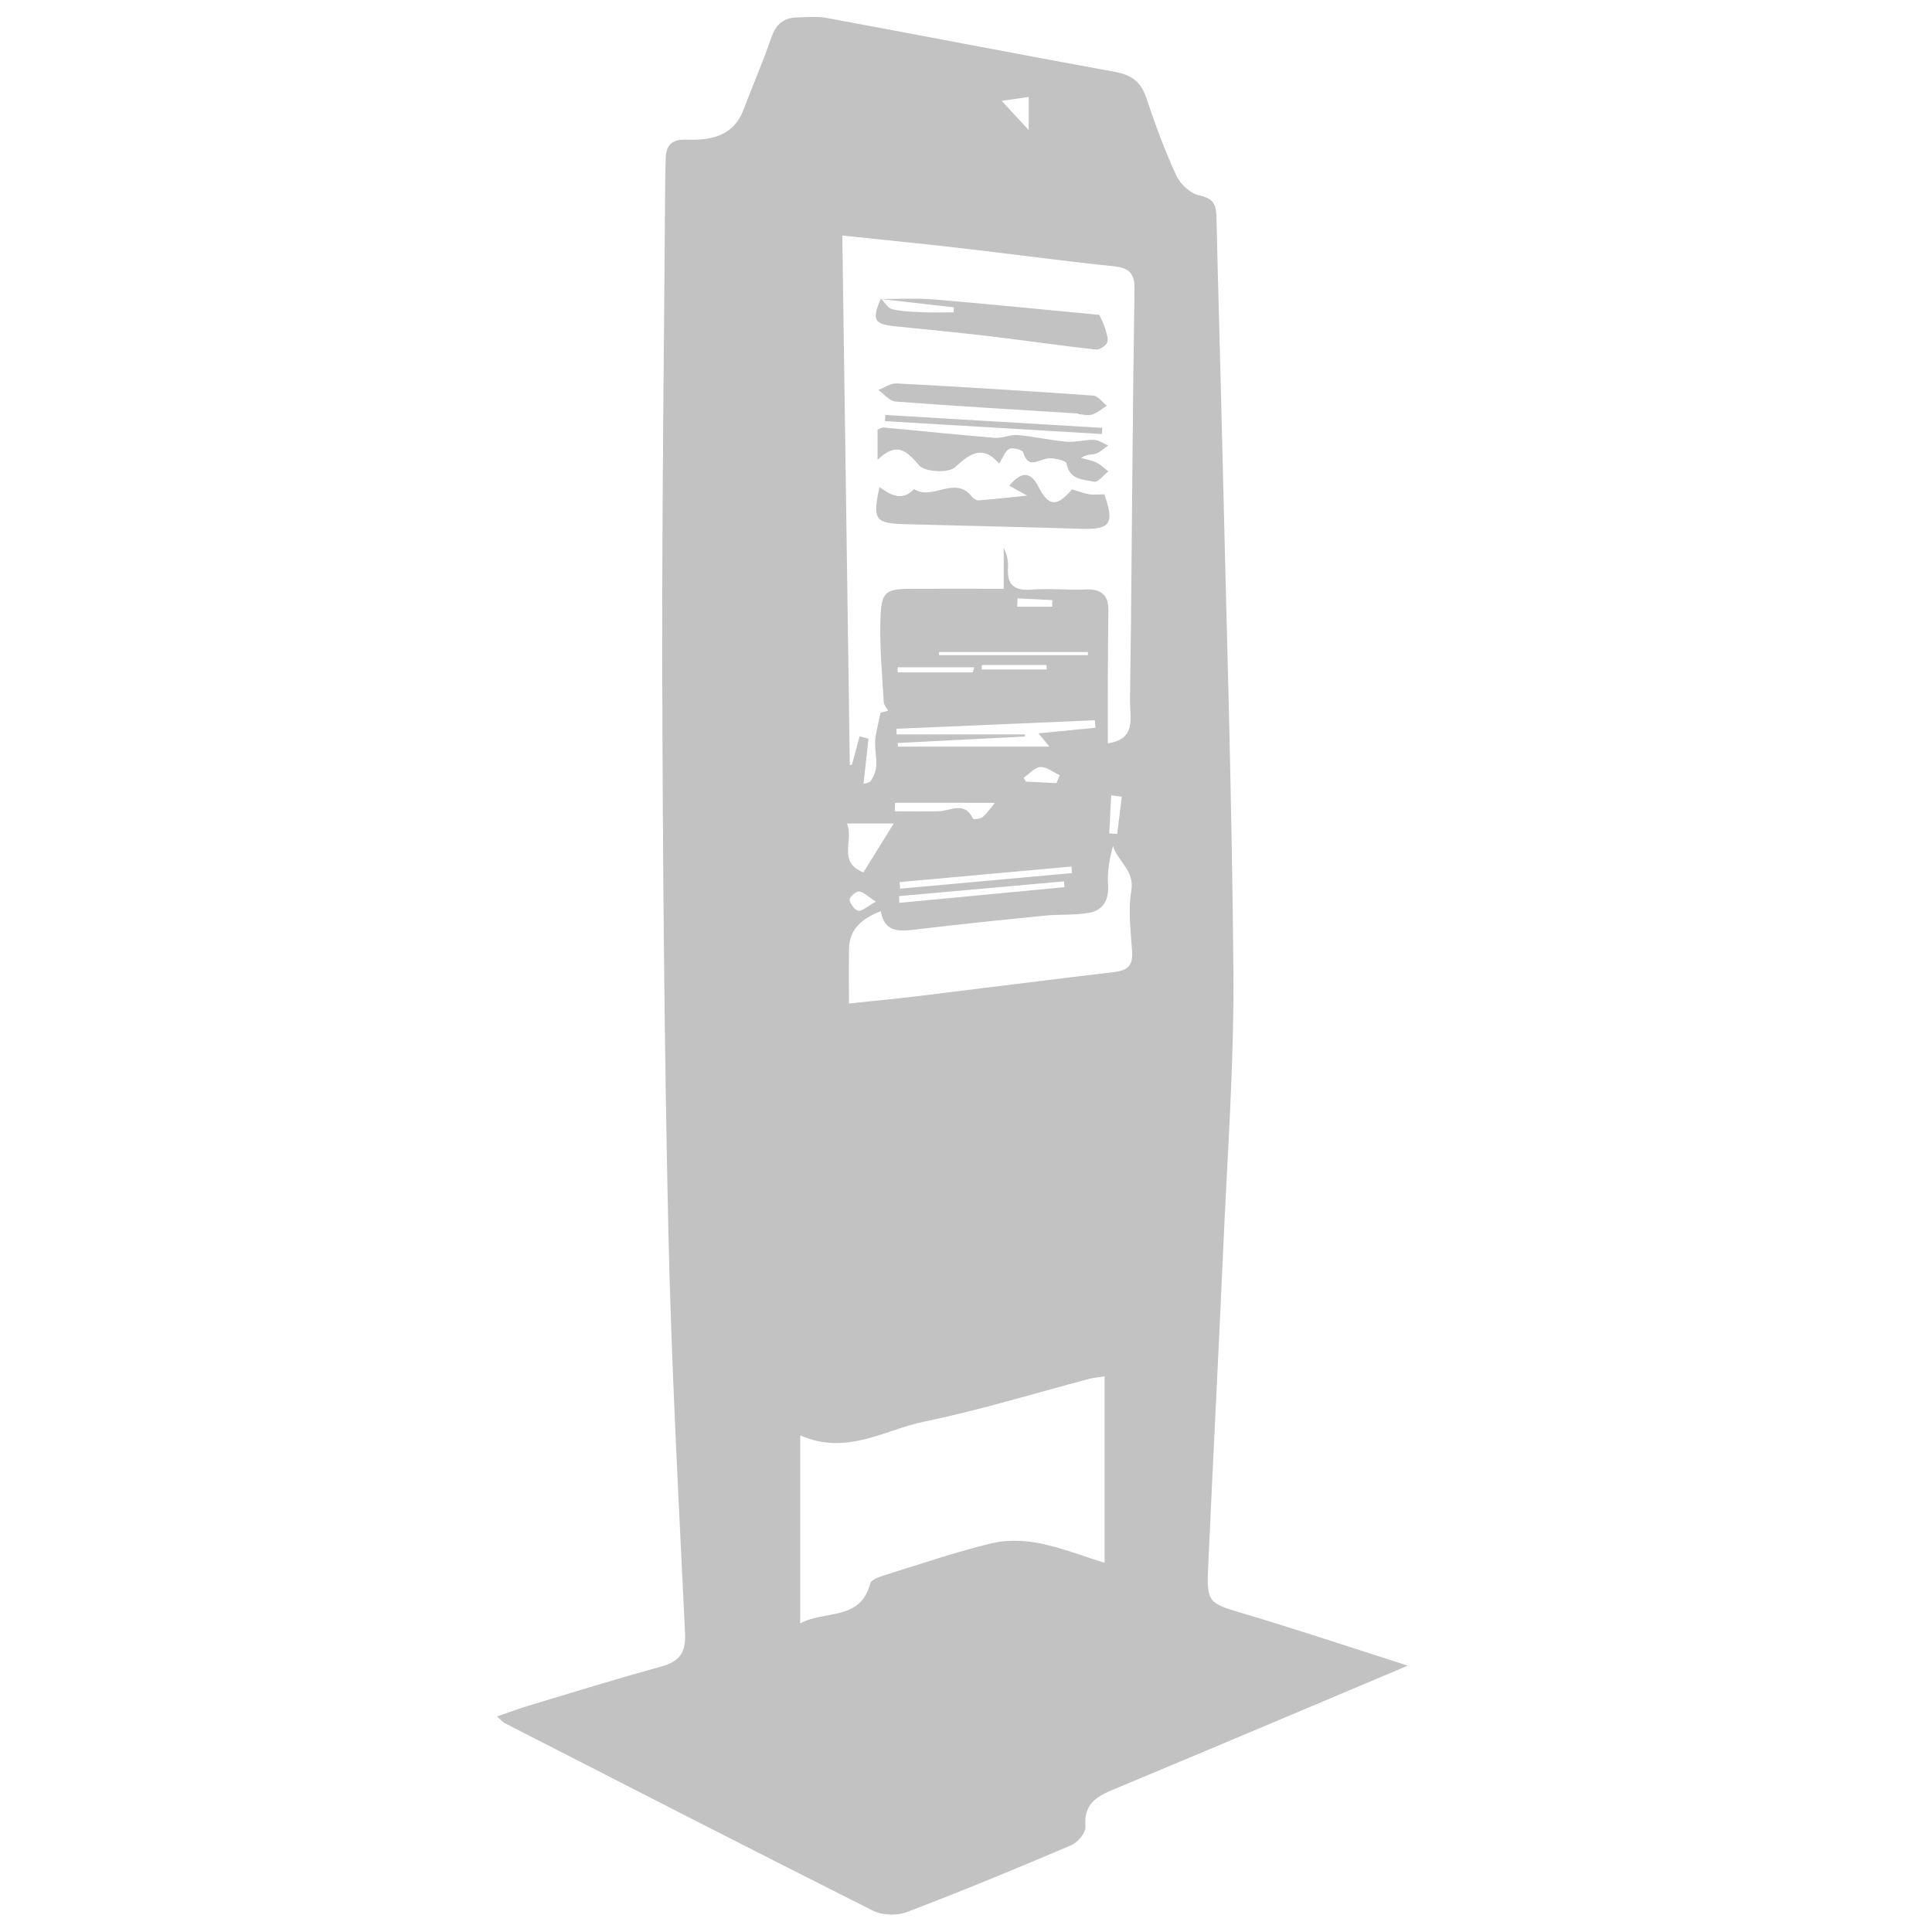 <?xml version="1.0" encoding="utf-8"?>
<!-- Generator: Adobe Illustrator 17.0.0, SVG Export Plug-In . SVG Version: 6.00 Build 0)  -->
<!DOCTYPE svg PUBLIC "-//W3C//DTD SVG 1.1//EN" "http://www.w3.org/Graphics/SVG/1.1/DTD/svg11.dtd">
<svg version="1.1" xmlns="http://www.w3.org/2000/svg" xmlns:xlink="http://www.w3.org/1999/xlink" x="0px" y="0px" width="50px"
	 height="50px" viewBox="0 0 50 50" enable-background="new 0 0 50 50" xml:space="preserve">
<g id="Layer_2" display="none">
	<rect x="-9.956" y="-19.579" display="inline" fill="#444444" width="70.879" height="77.541"/>
</g>
<g id="Layer_1" display="none">
	<g display="inline">
		<path fill="#C2C2C2" d="M22.944,24.958c0,3.925-0.003,7.851,0.001,11.776c0.002,1.989-1.097,3.142-3.096,3.268
			c2.971,0.565,5.942,1.13,8.913,1.696c-0.892-0.393-1.649-0.956-2.227-1.748c-0.536-0.735-0.852-1.544-0.848-2.466
			c0.02-4.854,0.036-9.707,0.059-14.561c0.006-1.307,0.017-1.315,1.284-1.16c2.034,0.248,4.065,0.518,6.1,0.754
			c0.363,0.042,0.456,0.167,0.445,0.52c-0.071,2.376-0.111,4.754-0.186,7.13c-0.012,0.382,0.066,0.529,0.473,0.585
			c1.329,0.182,2.651,0.418,3.977,0.632c0.146,0.023,0.289,0.04,0.414,0.134c1.371,1.027,2.389,2.283,2.614,4.047
			c0.176,1.383-0.265,2.588-1.127,3.645c-1.148,1.408-2.619,2.421-4.188,3.294c-2.851,1.586-5.889,2.613-9.141,2.976
			c-0.193,0.021-0.365,0.084-0.478-0.176c-0.038-0.088-0.26-0.108-0.402-0.137c-2.855-0.596-5.709-1.196-8.567-1.774
			c-0.461-0.093-0.77-0.274-1.023-0.703c-1.612-2.739-0.813-5.632,1.572-7.689c1.431-1.234,3.106-2.066,4.843-2.768
			c0.397-0.161,0.546-0.346,0.532-0.781c-0.034-1.081-0.011-2.164-0.011-3.247c0-1.082,0-2.165,0-3.247
			C22.899,24.958,22.921,24.958,22.944,24.958z"/>
		<path fill="#C2C2C2" d="M1.075,18.325c-0.297-0.003-0.403-0.147-0.437-0.366c-0.005-0.032-0.007-0.065-0.012-0.098
			c-0.204-1.573-0.202-1.567,1.25-2.167c7.294-3.016,14.589-6.029,21.874-9.066c0.841-0.35,1.66-0.482,2.57-0.397
			c4.341,0.405,8.687,0.763,13.031,1.142c3.33,0.291,6.658,0.596,9.988,0.878c0.355,0.03,0.439,0.145,0.467,0.499
			c0.055,0.686-0.181,1.142-0.714,1.591c-4.568,3.842-9.035,7.799-13.453,11.812c-0.251,0.228-0.544,0.38-0.86,0.451
			c-0.249,0.055-0.548,0.079-0.776-0.01c-0.322-0.125,0.018-0.408-0.047-0.626c-0.049-0.166-0.008-0.358-0.008-0.538
			c0.001-0.848-0.001-0.836-0.84-0.942c-3.038-0.383-6.073-0.787-9.112-1.16c-5.45-0.667-10.902-1.319-16.353-1.973
			c-2.099-0.252-4.201-0.483-6.298-0.75c-0.402-0.051-0.504,0.024-0.456,0.431C0.941,17.456,0.939,17.882,1.075,18.325z
			 M30.609,10.169c-0.079,0.107-0.096,0.281,0.063,0.214c0.523-0.222,1.051-0.453,1.447-0.911c-0.507,0.246-1.013,0.492-1.52,0.739
			c0.188-0.311,0.632-0.294,0.801-0.638c-0.625,0.237-1.202,0.555-1.737,0.976c0.24-0.005,0.627,0.193,0.657-0.087
			C30.35,10.185,30.542,10.281,30.609,10.169z M39.51,13.393c-0.097,0.322-0.106,0.453,0.347,0.57
			c0.787,0.203,1.041-0.411,1.645-0.708c-0.581-0.058-1.018-0.107-1.455-0.141c-0.191-0.015-0.404-0.043-0.49,0.208
			c-0.048-0.212-0.207-0.273-0.396-0.292c-0.456-0.045-0.92-0.047-1.365-0.141c-0.716-0.151-1.036,0.418-1.658,0.71
			c0.643,0.129,1.135,0.088,1.617,0.121C38.34,13.76,38.975,13.763,39.51,13.393z M39.681,10.546
			c-0.033-0.219-0.204-0.219-0.368-0.238c-0.918-0.105-1.837-0.212-2.76-0.066c-0.154,0.024-0.353,0.015-0.393,0.213
			c-0.022,0.108,0.115,0.157,0.208,0.159c0.509,0.01,0.958,0.32,1.478,0.291c-0.136,0.222-0.342,0.326-0.609,0.339
			c0.152,0.045,0.293,0.061,0.434,0.065c0.125,0.003,0.282,0.042,0.34-0.108c0.058-0.151-0.09-0.22-0.181-0.305
			c0.448,0.114,0.883,0.04,1.331-0.069c-0.233,0.159-0.465,0.318-0.726,0.497c0.399,0.098,1.139-0.242,1.304-0.574
			c0.021-0.042-0.027-0.118-0.043-0.179c0.254,0.195,0.419-0.011,0.604-0.132c0.101-0.066,0.187-0.13,0.133-0.275
			c-0.043-0.116-0.1-0.199-0.237-0.211c-0.325-0.028-0.649-0.064-0.974-0.092c-0.095-0.008-0.216-0.019-0.231,0.112
			c-0.012,0.107,0.076,0.209,0.169,0.209C39.428,10.184,39.545,10.372,39.681,10.546z M23.683,10.995
			c-0.068-0.172-0.068-0.172-0.415-0.161c-0.037-0.152,0.175-0.132,0.176-0.256c-1.016-0.276-1.299-0.282-1.752,0.102
			c-0.259,0.219-0.483,0.317-0.83,0.226c-0.293-0.077-0.56,0.131-0.818,0.265c-0.088,0.046-0.135,0.233-0.045,0.214
			c0.356-0.078,0.512,0.257,0.79,0.318c0.655,0.143,1.276,0.08,1.849-0.294c-0.147,0.237-0.394,0.328-0.63,0.437
			c-0.076,0.035-0.148,0.091-0.143,0.18c0.006,0.127,0.115,0.133,0.213,0.151c0.408,0.074,0.681-0.167,0.998-0.38
			c-0.258-0.187-0.401,0.166-0.671,0.032c0.483-0.216,0.927-0.41,1.365-0.615c0.09-0.042,0.271-0.064,0.214-0.206
			C23.93,10.872,23.787,10.976,23.683,10.995z M27.172,16.629c-0.184,0.017-0.241,0.134-0.248,0.301
			c-0.007,0.176,0.124,0.184,0.241,0.248c0.442,0.239,0.902,0.261,1.301-0.011c0.46-0.315,0.886-0.222,1.381-0.055
			c-0.218,0.121-0.429,0.206-0.534,0.426c0.438,0.103,1.371-0.351,1.823-0.878c-0.574-0.065-1.141-0.18-1.708-0.179
			c-0.567,0.001-1.144-0.017-1.708,0.102c0.266-0.061,0.531-0.121,0.797-0.182c-0.734,0.044-1.498-0.513-2.27,0.078
			C26.592,16.628,26.872,16.692,27.172,16.629z M44.973,9.754c0.109,0.387,0.446,0.233,0.578,0.138
			c0.496-0.355,0.947-0.773,1.465-1.209c-0.361-0.049-0.529,0.183-0.744,0.303c-0.444,0.248-0.717,0.784-1.311,0.78
			c0.335-0.259,0.674-0.514,1.002-0.782c0.065-0.053,0.192-0.097,0.154-0.221c-0.035-0.114-0.153-0.11-0.245-0.129
			c-0.31-0.064-0.621-0.019-0.946-0.111c-0.389-0.11-0.864-0.286-1.245-0.081c-0.59,0.317-1.12,0.744-1.772,1.191
			C43.016,9.831,44.001,9.638,44.973,9.754z M17.597,17.328c0.2,0.13,0.43,0.111,0.61,0.018c1.056-0.547,2.101-1.115,3.15-1.677
			c-0.96-0.215-1.909-0.252-2.829-0.434c-0.967-0.191-1.784,0.03-2.6,0.522c-0.675,0.407-1.4,0.73-2.13,1.105
			c1.211,0.346,2.446-0.024,3.581,0.457c-0.196-0.06-0.386-0.072-0.56,0.062c-0.089,0.068-0.146,0.183-0.012,0.218
			c0.283,0.075,0.593,0.142,0.865,0.004C17.88,17.497,17.794,17.375,17.597,17.328z M36.481,17.201
			c-1.171-0.125-2.235-0.164-3.266-0.367c-1.097-0.217-1.989,0.006-2.837,0.727c-0.64,0.544-1.376,0.974-2.187,1.537
			c1.728,0.208,3.314,0.399,4.9,0.591c0.12,0.014,0.222-0.015,0.319-0.091C34.399,18.823,35.389,18.052,36.481,17.201z
			 M8.373,16.596c0.014,0.034,0.027,0.068,0.041,0.102c1.186,0.143,2.373,0.277,3.557,0.434c0.442,0.059,0.83-0.026,1.224-0.23
			c1.062-0.55,2.138-1.072,3.207-1.61c0.117-0.059,0.275-0.076,0.358-0.278c-1.322-0.145-2.605-0.286-3.888-0.428
			c-0.193-0.021-0.35,0.071-0.512,0.146c-0.951,0.443-1.9,0.888-2.85,1.332C9.13,16.241,8.751,16.419,8.373,16.596z M13.822,14.034
			c0.036,0.146,0.114,0.131,0.173,0.137c1.187,0.13,2.376,0.255,3.563,0.39c0.203,0.023,0.382,0.004,0.566-0.093
			c0.609-0.319,1.226-0.624,1.839-0.935c0.515-0.261,1.028-0.524,1.543-0.786c-0.668-0.154-1.315-0.19-1.956-0.276
			c-1.238-0.165-2.429-0.156-3.541,0.549c-0.466,0.296-1.007,0.473-1.514,0.705C14.266,13.83,14.038,13.935,13.822,14.034z
			 M38.318,11.868c-1.391-0.129-2.625-0.245-3.86-0.354c-0.109-0.01-0.242-0.003-0.331,0.051c-0.85,0.513-1.692,1.039-2.571,1.581
			c0.093,0.046,0.131,0.08,0.173,0.084c1.269,0.129,2.539,0.253,3.808,0.382c0.119,0.012,0.226,0.006,0.327-0.064
			C36.643,13.015,37.423,12.482,38.318,11.868z M27.166,12.674c0.011,0.034,0.022,0.068,0.033,0.101
			c1.237,0.126,2.474,0.252,3.711,0.375c0.096,0.009,0.214,0.024,0.288-0.02c0.875-0.52,1.744-1.051,2.615-1.578
			c-1.25-0.22-2.466-0.334-3.681-0.442c-0.077-0.007-0.168,0.011-0.236,0.048C28.985,11.66,28.076,12.168,27.166,12.674z
			 M45.155,10.419c-0.106-0.046-0.145-0.076-0.185-0.079c-1.14-0.091-2.28-0.18-3.42-0.266c-0.08-0.006-0.179-0.012-0.24,0.027
			c-0.664,0.43-1.322,0.868-2.099,1.381c1.411,0.147,2.661,0.279,3.911,0.404c0.073,0.007,0.166-0.023,0.225-0.068
			C43.941,11.366,44.528,10.906,45.155,10.419z M19.273,14.241c0.747,0.03,1.37-0.399,2.113-0.299
			c-0.382,0.496-1.091,0.324-1.559,0.816c0.72,0.068,1.363,0.116,2.001,0.194c0.433,0.052,0.812-0.101,1.215-0.208
			c0.302-0.08,0.103-0.469,0.376-0.48c0.562-0.023,0.861-0.442,1.232-0.763c0.1-0.087,0.15-0.164,0.126-0.29
			c-0.016-0.081-0.035-0.18-0.14-0.161c-0.237,0.042-0.439-0.147-0.663-0.101c-0.221,0.046-0.606-0.164-0.631,0.163
			c-0.023,0.308,0.353,0.338,0.629,0.352c0.015,0.001,0.028,0.036,0.062,0.083c-0.504,0.028-0.975,0.132-1.379,0.408
			c-0.179,0.123-0.25-0.046-0.307-0.102c-0.106-0.105,0.035-0.156,0.119-0.194c0.184-0.084,0.378-0.151,0.549-0.358
			c-0.378,0.028-0.607,0.355-0.945,0.312c-0.174-0.022-0.449,0.145-0.497-0.14c-0.041-0.246,0.246-0.216,0.397-0.266
			c0.341-0.114,0.693-0.193,1.04-0.287c-0.464-0.073-0.902-0.327-1.357-0.096c-1.036,0.527-2.075,1.049-3.109,1.58
			c-0.082,0.042-0.246,0.037-0.203,0.216c0.296,0.027,0.588,0.055,0.881,0.081c0.173,0.015,0.408,0.101,0.456-0.14
			C19.726,14.317,19.417,14.454,19.273,14.241z M24.849,14.001c1.149,0.228,2.234,0.069,3.259,0.373
			c0.905,0.269,1.497-0.286,2.247-0.759c-1.177-0.115-2.246-0.227-3.317-0.32c-0.316-0.027-0.635-0.188-0.957,0.003
			C25.703,13.523,25.318,13.735,24.849,14.001z M28.373,8.409c0.608-0.022,1.208,0.334,1.82-0.072
			c0.51-0.338,1.093-0.567,1.703-0.875c-1.938-0.352-3.747-0.484-5.315,0.798c0.151,0.099,0.366,0.091,0.569,0.088
			c0.305-0.004,0.719,0.205,0.765-0.375c0.011-0.142,0.162-0.084,0.282-0.05c0.385,0.109,0.776,0.201,1.191,0.188
			C29.046,8.201,28.741,8.404,28.373,8.409z M22.945,12.335c1.006,0.098,2.026,0.125,3.015,0.316
			c0.874,0.169,1.416-0.346,2.061-0.714c-0.982-0.145-1.968-0.168-2.924-0.349C24.217,11.421,23.606,11.871,22.945,12.335z
			 M37.733,9.108c0.582-0.35,1.142-0.687,1.804-1.085c-1.015-0.077-1.894-0.126-2.769-0.219c-0.458-0.049-0.844,0.03-1.254,0.261
			c-0.473,0.267-0.797,0.777-1.41,0.811c0.064,0.052,0.107,0.064,0.151,0.068c0.065,0.006,0.131,0.008,0.196,0.007
			c0.625-0.001,1.307,0.412,1.827-0.33C36.427,8.408,36.759,8.323,37,8.183c0.179,0.394,0.305,0.73-0.264,0.896
			c0.273,0.139,0.476,0.133,0.716,0.131c-0.029-0.262-0.188-0.64,0.101-0.693C37.786,8.475,37.616,8.865,37.733,9.108z
			 M28.718,10.082c0.399-0.063,0.739-0.12,1.09-0.286c0.276-0.131-0.081-0.544,0.25-0.403c0.241,0.103,0.454,0.103,0.688,0.081
			c0.059-0.006,0.115-0.039,0.188-0.066c-0.388-0.261-1.403-0.568-1.639-0.451c-0.84,0.418-1.666,0.862-2.607,1.353
			c0.533,0.032,0.94,0.035,1.341,0.087c0.42,0.055,0.834,0.055,1.319,0.064C29.165,10.174,28.869,10.339,28.718,10.082z
			 M26.215,18.544c0.335,0.081,0.464-0.305,0.754-0.332c0.109-0.01,0.231-0.08,0.204-0.225c-0.026-0.137-0.148-0.148-0.267-0.159
			c-0.431-0.038-0.869-0.148-1.29-0.103c-0.29,0.031-0.601,0.226-0.82,0.435c-0.152,0.146,0.083,0.223,0.224,0.249
			C25.415,18.483,25.824,18.423,26.215,18.544z M22.87,16.653c0.507,0.09,0.872-0.182,1.277-0.289
			c0.064-0.017,0.112-0.064,0.111-0.141c-0.001-0.088-0.071-0.1-0.132-0.112c-0.834-0.157-1.668-0.159-2.502,0.003
			c-0.083,0.016-0.173,0.044-0.162,0.142c0.005,0.045,0.08,0.116,0.127,0.119C22.051,16.405,22.438,16.773,22.87,16.653z
			 M24.312,14.916c0.646,0.442,1.65,0.322,2.209-0.285C25.744,14.361,25.007,14.407,24.312,14.916z M31.283,15.226
			c-1.766-0.28-1.766-0.28-2.239,0.226C29.822,15.427,30.532,15.897,31.283,15.226z M20.532,17.201
			c-0.164,0-0.295-0.012-0.423,0.004c-0.108,0.014-0.158,0.11-0.187,0.207c-0.034,0.118,0.033,0.189,0.133,0.225
			c0.439,0.155,0.882,0.244,1.33,0.037c0.097-0.045,0.264-0.072,0.192-0.22c-0.073-0.151-0.218-0.195-0.349-0.033
			c-0.042,0.051-0.141,0.111-0.141,0.057C21.092,16.925,20.652,17.38,20.532,17.201z M24.673,9.524
			c0.528,0.146,1.028,0.162,1.533,0.01c0.061-0.018,0.14-0.014,0.153-0.094c0.015-0.093-0.05-0.148-0.123-0.188
			C25.853,9.04,25.112,9.161,24.673,9.524z M32.918,8.329c-0.593-0.068-1.198-0.261-1.805,0.185
			C31.789,8.829,32.368,8.731,32.918,8.329z M39.869,9.358c0.186,0.021,0.358-0.001,0.504-0.137c0.101-0.094,0.17-0.209-0.016-0.239
			c-0.353-0.057-0.713-0.085-1.07-0.094c-0.119-0.003-0.283,0.08-0.292,0.221c-0.013,0.188,0.172,0.155,0.29,0.174
			C39.478,9.314,39.674,9.334,39.869,9.358z M31.867,14.5c0.151-0.033,0.517,0.101,0.54-0.204c0.026-0.352-0.366-0.172-0.567-0.243
			c-0.087-0.031-0.206-0.05-0.285-0.015c-0.177,0.079-0.51,0.015-0.497,0.267c0.011,0.209,0.317,0.127,0.493,0.168
			C31.63,14.491,31.713,14.487,31.867,14.5z M35.133,16.099c0.188-0.037,0.499,0.057,0.514-0.212
			c0.015-0.263-0.299-0.221-0.499-0.274c-0.276-0.073-0.5,0.131-0.763,0.11c-0.036-0.003-0.101,0.083-0.112,0.135
			c-0.014,0.07,0.049,0.112,0.121,0.124C34.637,16.021,34.879,16.059,35.133,16.099z M36.585,14.982
			c0.167-0.009,0.519,0.112,0.53-0.163c0.011-0.282-0.354-0.251-0.593-0.269c-0.016-0.001-0.033-0.005-0.049-0.002
			c-0.244,0.032-0.646-0.007-0.65,0.232c-0.004,0.248,0.391,0.152,0.616,0.192C36.471,14.977,36.505,14.977,36.585,14.982z
			 M26.757,11.037c-0.267,0.006-0.645-0.047-0.676,0.204c-0.023,0.185,0.391,0.147,0.615,0.18c0.225,0.033,0.556,0.046,0.564-0.207
			C27.267,10.967,26.926,11.092,26.757,11.037z M32.311,7.935c0.34,0.045,0.562,0.079,0.786,0.102
			c0.165,0.017,0.314-0.08,0.345-0.214c0.045-0.197-0.158-0.207-0.291-0.245C32.824,7.484,32.615,7.676,32.311,7.935z M32.851,10.31
			c-0.253-0.001-0.602,0.015-0.617,0.199c-0.022,0.255,0.33,0.173,0.514,0.208c0.229,0.045,0.605,0.078,0.626-0.195
			C33.397,10.216,33.007,10.418,32.851,10.31z M22.31,18.235c0.54-0.189,1.08-0.383,1.458-0.85
			C23.194,17.51,22.747,17.863,22.31,18.235z M39.19,12.538c0.692,0.254,0.873,0.226,1.182-0.19
			C39.957,12.316,39.544,12.118,39.19,12.538z M34.691,9.86c-0.866-0.314-1.015-0.316-1.359-0.033
			C33.761,9.911,34.161,10.021,34.691,9.86z M34.521,14.164c-0.509-0.009-0.759,0.41-1.102,0.685
			C33.875,14.775,34.206,14.49,34.521,14.164z M32.894,15.316c-0.597-0.084-0.745,0.409-1.071,0.592
			C32.249,15.899,32.539,15.654,32.894,15.316z M38.248,15.4c0.385-0.002,0.549-0.279,0.779-0.434
			c0.075-0.051,0.258-0.101,0.118-0.243c-0.088-0.09-0.225-0.046-0.308,0.038C38.648,14.951,38.472,15.154,38.248,15.4z
			 M36.896,16.456c0.345-0.036,0.578-0.221,0.781-0.511C37.16,15.788,37.116,16.254,36.896,16.456z M34.146,10.97
			c0.379,0.08,0.547-0.108,0.746-0.194c0.061-0.026,0.099-0.107,0.051-0.162c-0.034-0.039-0.132-0.071-0.17-0.05
			C34.593,10.667,34.424,10.788,34.146,10.97z M40.317,12.846c0.521,0.125,0.579-0.349,0.857-0.491
			C40.816,12.377,40.605,12.62,40.317,12.846z"/>
		<path fill="#C2C2C2" d="M23.927,31.507c0-0.441,0-0.881,0-1.322c0.041,0,0.083,0,0.124,0c0.083,0.45,0.042,0.9,0.011,1.351
			C24.017,31.527,23.972,31.517,23.927,31.507z"/>
		<path fill="#C2C2C2" d="M23.825,32.764c-0.011,0.153-0.032,0.248-0.022,0.34c0.011,0.098,0.059,0.208-0.098,0.203
			c-0.101-0.003-0.105-0.093-0.101-0.182c0.009-0.222,0.009-0.445,0.008-0.668c0-0.088-0.069-0.218,0.085-0.219
			c0.118-0.001,0.144,0.091,0.106,0.21C23.765,32.567,23.898,32.697,23.825,32.764z"/>
		<path fill="#C2C2C2" d="M17.116,13.734c0.38,0.047,0.757-0.161,1.128,0.01C17.866,13.864,17.489,13.992,17.116,13.734z"/>
		<path fill="#C2C2C2" d="M23.458,11.122c-0.226,0.239-0.59,0.044-0.823,0.26c-0.107-0.167,0.008-0.451-0.353-0.499
			c0.275-0.137,0.451-0.365,0.666-0.001C23.026,11.013,23.244,11.135,23.458,11.122z"/>
	</g>
</g>
<g id="Layer_3" display="none">
	<g display="inline">
		<path fill="#C2C2C2" d="M20.221,33.154c0.103,0.207,0.076,0.333,0.077,0.456c0.024,1.574,0.018,3.148,0.042,4.723
			c0.036,2.365-0.021,4.731-0.04,7.096c-0.001,0.136-0.01,0.269-0.072,0.397c-0.201,0.414-0.074,0.661,0.376,0.743
			c0.445,0.081,0.515,0.025,0.527-0.429c0.195-6.887,0.118-13.777,0.199-20.665c0.05-4.214,0.043-8.43,0.089-12.644
			c0.042-3.863,0.108-7.726,0.11-11.59c0-0.121-0.048-0.285,0.063-0.35c0.146-0.085,0.241,0.088,0.338,0.163
			c0.924,0.716,1.888,1.377,2.852,2.037c0.824,0.564,1.61,1.187,2.45,1.726c1.108,0.71,2.164,1.494,3.245,2.24
			c0.266,0.183,0.498,0.41,0.789,0.564c0.278,0.147,0.326,0.422,0.326,0.727c-0.005,3.773-0.002,7.546-0.001,11.319
			c0,0.453-0.018,0.907,0.003,1.36c0.311,6.665,0.049,13.334,0.13,20.001c0.002,0.205,0.036,0.36,0.23,0.482
			c0.169,0.105,0.311,0.259,0.447,0.408c0.346,0.376,0.734,0.69,1.217,0.875c0.129,0.049,0.226,0.145,0.321,0.242
			c0.299,0.306,0.297,0.503-0.053,0.741c-0.397,0.269-0.81,0.514-1.222,0.759c-0.864,0.514-1.733,1.018-2.598,1.531
			c-0.98,0.58-1.931,1.206-2.908,1.792c-0.88,0.527-1.789,1.011-2.613,1.628c-0.283,0.212-0.604,0.197-0.929,0.233
			c-0.578,0.064-0.996-0.185-1.428-0.527c-0.479-0.38-1.023-0.679-1.537-1.015c-0.692-0.452-1.383-0.905-2.073-1.361
			c-0.205-0.135-0.413-0.261-0.573-0.462c-0.165-0.208-0.163-0.378,0.013-0.568c0.253-0.273,0.591-0.4,0.919-0.539
			c0.317-0.135,0.643-0.251,0.969-0.366c0.187-0.067,0.214-0.21,0.214-0.378c0-1.189-0.02-2.379,0.008-3.567
			c0.037-1.619,0.045-3.239,0.049-4.858c0.003-0.872-0.001-1.745,0.001-2.617C20.177,33.382,20.198,33.308,20.221,33.154z
			 M27.025,26.26c-0.153-0.096-0.135-0.234-0.12-0.346c0.053-0.406,0.005-0.815,0.042-1.217c0.039-0.435,0.023-0.885,0.204-1.301
			c0.061-0.14,0.145-0.254,0.303-0.18c0.303,0.143,0.249-0.062,0.238-0.227c-0.059-0.904-0.08-1.81-0.11-2.715
			c-0.031-0.937-0.06-1.88-0.265-2.801c-0.122-0.551-0.715-1.05-1.419-0.695c-0.48,0.242-0.751,0.662-1.038,1.069
			c-0.84,1.193-1.414,2.535-2.117,3.805c-0.445,0.803-0.638,1.619-0.565,2.522c0.029,0.36,0.003,0.725,0,1.087
			c-0.011,1.688-0.017,3.375-0.037,5.063c-0.003,0.273,0.063,0.393,0.361,0.364c0.27-0.026,0.534-0.094,0.799-0.113
			c0.965-0.07,1.925-0.193,2.888-0.271c0.751-0.06,1.497-0.218,2.257-0.179c0.045,0.002,0.092,0,0.135-0.011
			c0.714-0.185,1.454-0.119,2.177-0.236c0.433-0.07,0.441-0.022,0.441-0.458c0-3.532,0-7.065,0.001-10.597
			c0.001-3.319,0-6.638,0.008-9.957c0.001-0.293-0.061-0.489-0.344-0.65c-0.363-0.206-0.691-0.474-1.058-0.681
			c-0.076-0.043-0.141-0.157-0.226-0.096c-0.105,0.075-0.011,0.182,0.017,0.276c0.386,1.317,0.669,2.652,0.765,4.025
			c0.009,0.131-0.168,0.463,0.242,0.331c0.046-0.015,0.066,0.047,0.083,0.089c0.094,0.226-0.001,1.065-0.146,1.284
			c-0.092-0.073,0.018-0.3-0.171-0.272c-0.128,0.019-0.146,0.184-0.17,0.306c-0.019,0.096-0.034,0.194-0.051,0.292
			c0.139,0.045,0.248-0.18,0.344-0.04c0.096,0.139-0.011,0.279-0.106,0.394c-0.064,0.078-0.127,0.169-0.212,0.216
			c-1.037,0.576-1.538,1.557-1.893,2.609c-0.269,0.797-0.259,1.648-0.237,2.487c0.011,0.43-0.012,0.859-0.038,1.288
			c-0.046,0.768-0.063,1.539-0.092,2.308c-0.007,0.191,0.02,0.345,0.277,0.295c0.171-0.033,0.252,0.09,0.294,0.221
			c0.104,0.326,0.124,0.661,0.063,1c-0.073-0.206-0.106-0.418-0.167-0.622c-0.043-0.142-0.155-0.288-0.302-0.275
			c-0.146,0.013-0.18,0.179-0.178,0.324c0.009,0.609-0.073,1.217,0.015,1.827c0.027,0.185-0.024,0.377-0.152,0.546
			c-0.058-0.228-0.059-0.45-0.058-0.672c0.004-0.599,0.011-1.199,0.01-1.798c0-0.11-0.007-0.232-0.156-0.264
			c-0.14-0.031-0.259,0.007-0.305,0.142c-0.207,0.607-0.297,1.237-0.174,1.864C27.133,25.864,27.106,26.044,27.025,26.26z
			 M22.28,8.75c-0.027,0-0.054,0-0.081,0c0,1.994,0,3.987,0,5.981c0,0.098-0.039,0.244,0.074,0.269
			c0.13,0.029,0.163-0.129,0.213-0.221c0.603-1.123,1.284-2.199,2.006-3.248c1.134-1.648,2.287-3.282,3.437-4.919
			c0.098-0.14,0.154-0.285-0.006-0.373c-0.17-0.093-0.294-0.234-0.45-0.341c-1.629-1.112-3.251-2.232-4.871-3.357
			c-0.236-0.164-0.313-0.092-0.317,0.161c-0.002,0.091-0.004,0.181-0.004,0.272C22.28,4.899,22.28,6.824,22.28,8.75z"/>
		<path fill="#C2C2C2" d="M29.547,15.314c0.024,0.208-0.152,0.315-0.24,0.465c-0.237,0.402-0.498,0.79-0.683,1.239
			c-0.106-0.118-0.021-0.183,0.012-0.259c0.183-0.424,0.396-0.831,0.659-1.21c0.067-0.096,0.097-0.239,0.259-0.227L29.547,15.314z"
			/>
		<path fill="#C2C2C2" d="M28.848,20.515c0,0.255-0.001,0.509,0.001,0.764c0,0.056,0.015,0.118-0.058,0.133
			c-0.022,0.005-0.076-0.031-0.075-0.045c0.016-0.287-0.029-0.582,0.038-0.864C28.785,20.507,28.817,20.511,28.848,20.515z"/>
		<path fill="#C2C2C2" d="M29.464,20.651c0.094,0.268,0.151,0.536,0.059,0.815c-0.015,0.046-0.025,0.087-0.082,0.083
			c-0.062-0.005-0.071-0.055-0.058-0.098C29.466,21.189,29.375,20.916,29.464,20.651z"/>
		<path fill="#C2C2C2" d="M30.804,21.808c0-0.277,0-0.553,0-0.83c0.019,0,0.037-0.001,0.056-0.001c0,0.276,0,0.552,0,0.829
			C30.841,21.807,30.822,21.808,30.804,21.808z"/>
		<path fill="#C2C2C2" d="M29.583,22.834c-0.024-0.229-0.033-0.449-0.179-0.655C29.76,22.329,29.833,22.603,29.583,22.834z"/>
		<path fill="#C2C2C2" d="M28.637,26.296c-0.202-0.205-0.229-0.364-0.123-0.538c0.025-0.041,0.083-0.064,0.11-0.021
			C28.726,25.902,28.666,26.068,28.637,26.296z"/>
		<path fill="#C2C2C2" d="M29.555,15.322c0.021-0.226,0.189-0.352,0.336-0.493c-0.029,0.222-0.153,0.377-0.344,0.485
			C29.547,15.314,29.555,15.322,29.555,15.322z"/>
		<path fill="#C2C2C2" d="M29.139,22.801c-0.008-0.309-0.012-0.547,0.065-0.78C29.226,22.259,29.319,22.498,29.139,22.801z"/>
	</g>
</g>
<g id="Layer_4">
	<g>
		<path fill="#C2C2C2" d="M36.434,43.107c-2.562,1.08-5.015,2.12-7.476,3.145c-0.478,0.199-0.926,0.357-0.867,1.025
			c0.013,0.151-0.199,0.405-0.365,0.476c-1.408,0.6-2.823,1.185-4.252,1.73c-0.256,0.098-0.639,0.087-0.882-0.035
			c-3.182-1.598-6.35-3.226-9.52-4.848c-0.056-0.029-0.099-0.082-0.212-0.179c0.329-0.112,0.597-0.212,0.871-0.294
			c1.121-0.336,2.238-0.683,3.366-0.992c0.475-0.13,0.657-0.348,0.632-0.868c-0.167-3.488-0.356-6.977-0.433-10.468
			c-0.104-4.73-0.143-9.463-0.156-14.195c-0.012-4.337,0.047-8.674,0.076-13.011c0.001-0.172,0.01-0.344,0.014-0.516
			c0.008-0.318,0.17-0.469,0.488-0.462c0.155,0.003,0.311,0.003,0.464-0.011c0.499-0.047,0.872-0.267,1.058-0.76
			c0.237-0.627,0.507-1.243,0.724-1.877c0.118-0.344,0.323-0.509,0.668-0.517c0.256-0.006,0.52-0.031,0.768,0.015
			c2.485,0.46,4.967,0.941,7.454,1.395c0.418,0.076,0.67,0.247,0.808,0.661c0.229,0.684,0.478,1.366,0.78,2.02
			c0.103,0.224,0.368,0.47,0.597,0.517c0.359,0.073,0.436,0.236,0.443,0.55c0.04,1.807,0.096,3.613,0.138,5.419
			c0.109,4.697,0.261,9.394,0.301,14.092c0.02,2.37-0.155,4.743-0.26,7.113c-0.123,2.784-0.27,5.566-0.395,8.35
			c-0.04,0.89,0.031,0.913,0.871,1.163C33.538,42.161,34.924,42.625,36.434,43.107z M21.799,6.096
			c0.065,4.618,0.129,9.161,0.194,13.705c0.018-0.004,0.037-0.007,0.055-0.011c0.066-0.244,0.133-0.488,0.199-0.732
			c0.077,0.019,0.154,0.039,0.23,0.058c-0.042,0.377-0.083,0.753-0.129,1.169c0.029-0.011,0.153-0.019,0.193-0.081
			c0.074-0.114,0.129-0.258,0.137-0.393c0.012-0.212-0.043-0.428-0.029-0.64c0.014-0.212,0.078-0.421,0.14-0.728
			c-0.027,0.007,0.078-0.019,0.196-0.048c-0.04-0.075-0.109-0.145-0.113-0.219c-0.039-0.699-0.108-1.401-0.088-2.099
			c0.022-0.789,0.11-0.839,0.878-0.84c0.753-0.002,1.505,0,2.314,0c0-0.379,0-0.716,0-1.053c0.089,0.168,0.121,0.338,0.11,0.506
			c-0.027,0.449,0.163,0.606,0.613,0.569c0.461-0.037,0.929,0.018,1.392-0.004c0.423-0.02,0.604,0.154,0.595,0.57
			c-0.012,0.585-0.012,1.17-0.015,1.755c-0.002,0.573,0,1.146,0,1.658c0.74-0.113,0.571-0.644,0.574-1.106
			c0.005-0.676,0.019-1.352,0.025-2.028c0.028-2.873,0.047-5.747,0.091-8.62c0.007-0.43-0.153-0.553-0.555-0.595
			c-1.318-0.136-2.631-0.316-3.947-0.468C23.873,6.307,22.886,6.211,21.799,6.096z M28.586,40.445c0-1.638,0-3.218,0-4.827
			c-0.185,0.03-0.287,0.038-0.384,0.064c-1.428,0.375-2.843,0.812-4.286,1.11c-1.027,0.212-2.007,0.885-3.206,0.355
			c0,1.645,0,3.209,0,4.868c0.638-0.355,1.551-0.052,1.813-1.035c0.029-0.109,0.271-0.183,0.428-0.232
			c0.901-0.282,1.797-0.585,2.713-0.808c0.391-0.095,0.838-0.079,1.237,0C27.479,40.056,28.037,40.276,28.586,40.445z M21.971,25.97
			c0.671-0.071,1.215-0.121,1.757-0.187c1.704-0.207,3.408-0.426,5.113-0.627c0.334-0.039,0.482-0.166,0.459-0.519
			c-0.034-0.529-0.109-1.073-0.022-1.587c0.09-0.528-0.351-0.749-0.473-1.157c-0.094,0.341-0.151,0.675-0.129,1.004
			c0.026,0.389-0.121,0.655-0.48,0.724c-0.374,0.071-0.767,0.037-1.15,0.075c-1.111,0.111-2.221,0.224-3.33,0.358
			c-0.434,0.052-0.826,0.089-0.921-0.472c-0.482,0.188-0.814,0.456-0.823,0.978C21.964,25.032,21.971,25.505,21.971,25.97z
			 M26.526,19.006c0.001,0.018,0.001,0.037,0.002,0.055c-1.099,0.056-2.198,0.112-3.297,0.168c0.004,0.031,0.008,0.063,0.013,0.094
			c1.274,0,2.548,0,3.915,0c-0.147-0.18-0.204-0.248-0.282-0.344c0.524-0.052,0.999-0.098,1.474-0.145
			c-0.006-0.065-0.011-0.129-0.017-0.194c-1.711,0.074-3.422,0.147-5.133,0.221c0.001,0.048,0.002,0.097,0.003,0.145
			C24.31,19.006,25.418,19.006,26.526,19.006z M21.918,21.312c0.19,0.435-0.256,0.993,0.427,1.265
			c0.251-0.404,0.48-0.774,0.785-1.265C22.622,21.312,22.311,21.312,21.918,21.312z M23.283,22.828
			c0.003,0.057,0.007,0.114,0.01,0.171c1.483-0.135,2.966-0.269,4.45-0.404c-0.005-0.056-0.01-0.113-0.015-0.169
			C26.246,22.559,24.765,22.693,23.283,22.828z M23.27,23.191c0.001,0.058,0.003,0.116,0.004,0.175
			c1.425-0.135,2.85-0.271,4.275-0.406c-0.004-0.05-0.008-0.1-0.012-0.15C26.115,22.936,24.693,23.063,23.27,23.191z M28.156,16.955
			c-0.001-0.027-0.002-0.055-0.002-0.082c-1.284,0-2.569,0-3.853,0c0.001,0.027,0.002,0.055,0.002,0.082
			C25.587,16.955,26.872,16.955,28.156,16.955z M23.165,20.776c-0.003,0.074-0.005,0.147-0.008,0.221
			c0.379,0,0.758,0.007,1.137-0.002c0.311-0.008,0.672-0.271,0.887,0.193c0.01,0.022,0.194,0.008,0.249-0.042
			c0.137-0.126,0.246-0.282,0.319-0.369C24.93,20.776,24.047,20.776,23.165,20.776z M26.623,2.51c-0.209,0.03-0.356,0.051-0.7,0.1
			c0.269,0.29,0.446,0.481,0.7,0.756C26.623,3.026,26.623,2.789,26.623,2.51z M25.173,17.401c0.014-0.044,0.028-0.088,0.043-0.132
			c-0.661,0-1.321,0-1.982,0c-0.001,0.044-0.002,0.088-0.003,0.132C23.878,17.401,24.525,17.401,25.173,17.401z M27.342,20.267
			c0.027-0.068,0.054-0.137,0.082-0.205c-0.167-0.077-0.337-0.219-0.5-0.21c-0.149,0.008-0.29,0.179-0.434,0.279
			c0.021,0.032,0.042,0.065,0.063,0.097C26.816,20.241,27.079,20.254,27.342,20.267z M25.413,17.21
			c-0.003,0.038-0.006,0.077-0.009,0.115c0.561,0,1.122,0,1.682,0c0-0.038,0-0.077,0-0.115C26.528,17.21,25.97,17.21,25.413,17.21z
			 M29.032,20.62c-0.092-0.013-0.183-0.025-0.275-0.038c-0.016,0.329-0.032,0.657-0.049,0.986c0.068,0.005,0.137,0.009,0.205,0.014
			C28.953,21.261,28.992,20.941,29.032,20.62z M26.334,15.485c-0.003,0.072-0.007,0.144-0.01,0.216c0.302,0,0.604,0,0.905,0
			c0.001-0.057,0.003-0.114,0.004-0.171C26.934,15.515,26.634,15.5,26.334,15.485z M22.669,23.334
			c-0.227-0.144-0.333-0.261-0.441-0.263c-0.085-0.001-0.249,0.153-0.24,0.217c0.016,0.108,0.131,0.263,0.226,0.281
			C22.31,23.587,22.434,23.464,22.669,23.334z"/>
		<path fill="#C2C2C2" d="M26.582,12.827c-0.215-0.12-0.338-0.189-0.462-0.258c0.313-0.375,0.553-0.368,0.75,0.018
			c0.267,0.525,0.477,0.542,0.874,0.076c0.146,0.044,0.287,0.102,0.434,0.126c0.132,0.021,0.27,0.004,0.402,0.004
			c0.268,0.757,0.156,0.915-0.591,0.893c-1.513-0.046-3.027-0.081-4.54-0.119c-0.804-0.02-0.873-0.11-0.688-0.961
			c0.291,0.209,0.591,0.377,0.895,0.051c0.466,0.311,1.06-0.365,1.497,0.196c0.038,0.049,0.118,0.1,0.174,0.096
			C25.703,12.92,26.079,12.878,26.582,12.827z"/>
		<path fill="#C2C2C2" d="M22.786,7.737c0.469,0.003,0.94-0.025,1.406,0.014c1.438,0.121,2.873,0.267,4.261,0.398
			c0.062,0.144,0.116,0.242,0.146,0.348c0.034,0.121,0.096,0.268,0.055,0.366c-0.037,0.09-0.201,0.195-0.297,0.184
			c-0.937-0.105-1.87-0.241-2.807-0.352c-0.784-0.093-1.57-0.167-2.356-0.247c-0.58-0.059-0.637-0.163-0.396-0.723
			c0.097,0.097,0.18,0.252,0.294,0.278c0.262,0.06,0.538,0.067,0.809,0.079c0.259,0.012,0.52,0.002,0.78,0.002
			c0.002-0.043,0.004-0.087,0.005-0.13C24.052,7.882,23.419,7.81,22.786,7.737z"/>
		<path fill="#C2C2C2" d="M22.711,11.901c0-0.326,0-0.54,0-0.781c0.045-0.016,0.109-0.06,0.168-0.055
			c0.955,0.087,1.909,0.189,2.865,0.266c0.196,0.016,0.402-0.089,0.598-0.072c0.422,0.037,0.839,0.137,1.261,0.173
			c0.232,0.02,0.472-0.057,0.706-0.049c0.125,0.004,0.248,0.094,0.372,0.146c-0.106,0.073-0.204,0.172-0.322,0.212
			c-0.105,0.036-0.232,0.008-0.383,0.111c0.133,0.038,0.275,0.059,0.397,0.118c0.114,0.055,0.209,0.151,0.312,0.229
			c-0.125,0.096-0.272,0.29-0.37,0.268c-0.276-0.061-0.635-0.039-0.712-0.472c-0.013-0.076-0.361-0.164-0.526-0.125
			c-0.251,0.06-0.47,0.249-0.596-0.162c-0.021-0.067-0.271-0.134-0.36-0.09c-0.11,0.054-0.163,0.225-0.263,0.38
			c-0.415-0.478-0.732-0.285-1.141,0.094c-0.169,0.156-0.777,0.126-0.926-0.045C23.46,11.668,23.218,11.415,22.711,11.901z"/>
		<path fill="#C2C2C2" d="M27.908,10.702c-1.577-0.099-3.155-0.191-4.731-0.31c-0.155-0.012-0.298-0.195-0.446-0.299
			c0.159-0.06,0.321-0.179,0.476-0.17c1.698,0.09,3.395,0.195,5.09,0.315c0.122,0.009,0.233,0.172,0.349,0.263
			c-0.126,0.078-0.244,0.182-0.381,0.227c-0.107,0.035-0.238-0.004-0.358-0.01C27.907,10.713,27.908,10.708,27.908,10.702z"/>
		<path fill="#C2C2C2" d="M28.521,11.233c-1.873-0.111-3.745-0.223-5.618-0.334c0.003-0.053,0.006-0.107,0.008-0.16
			c1.871,0.111,3.742,0.222,5.613,0.334C28.523,11.126,28.522,11.18,28.521,11.233z"/>
	</g>
</g>
</svg>
